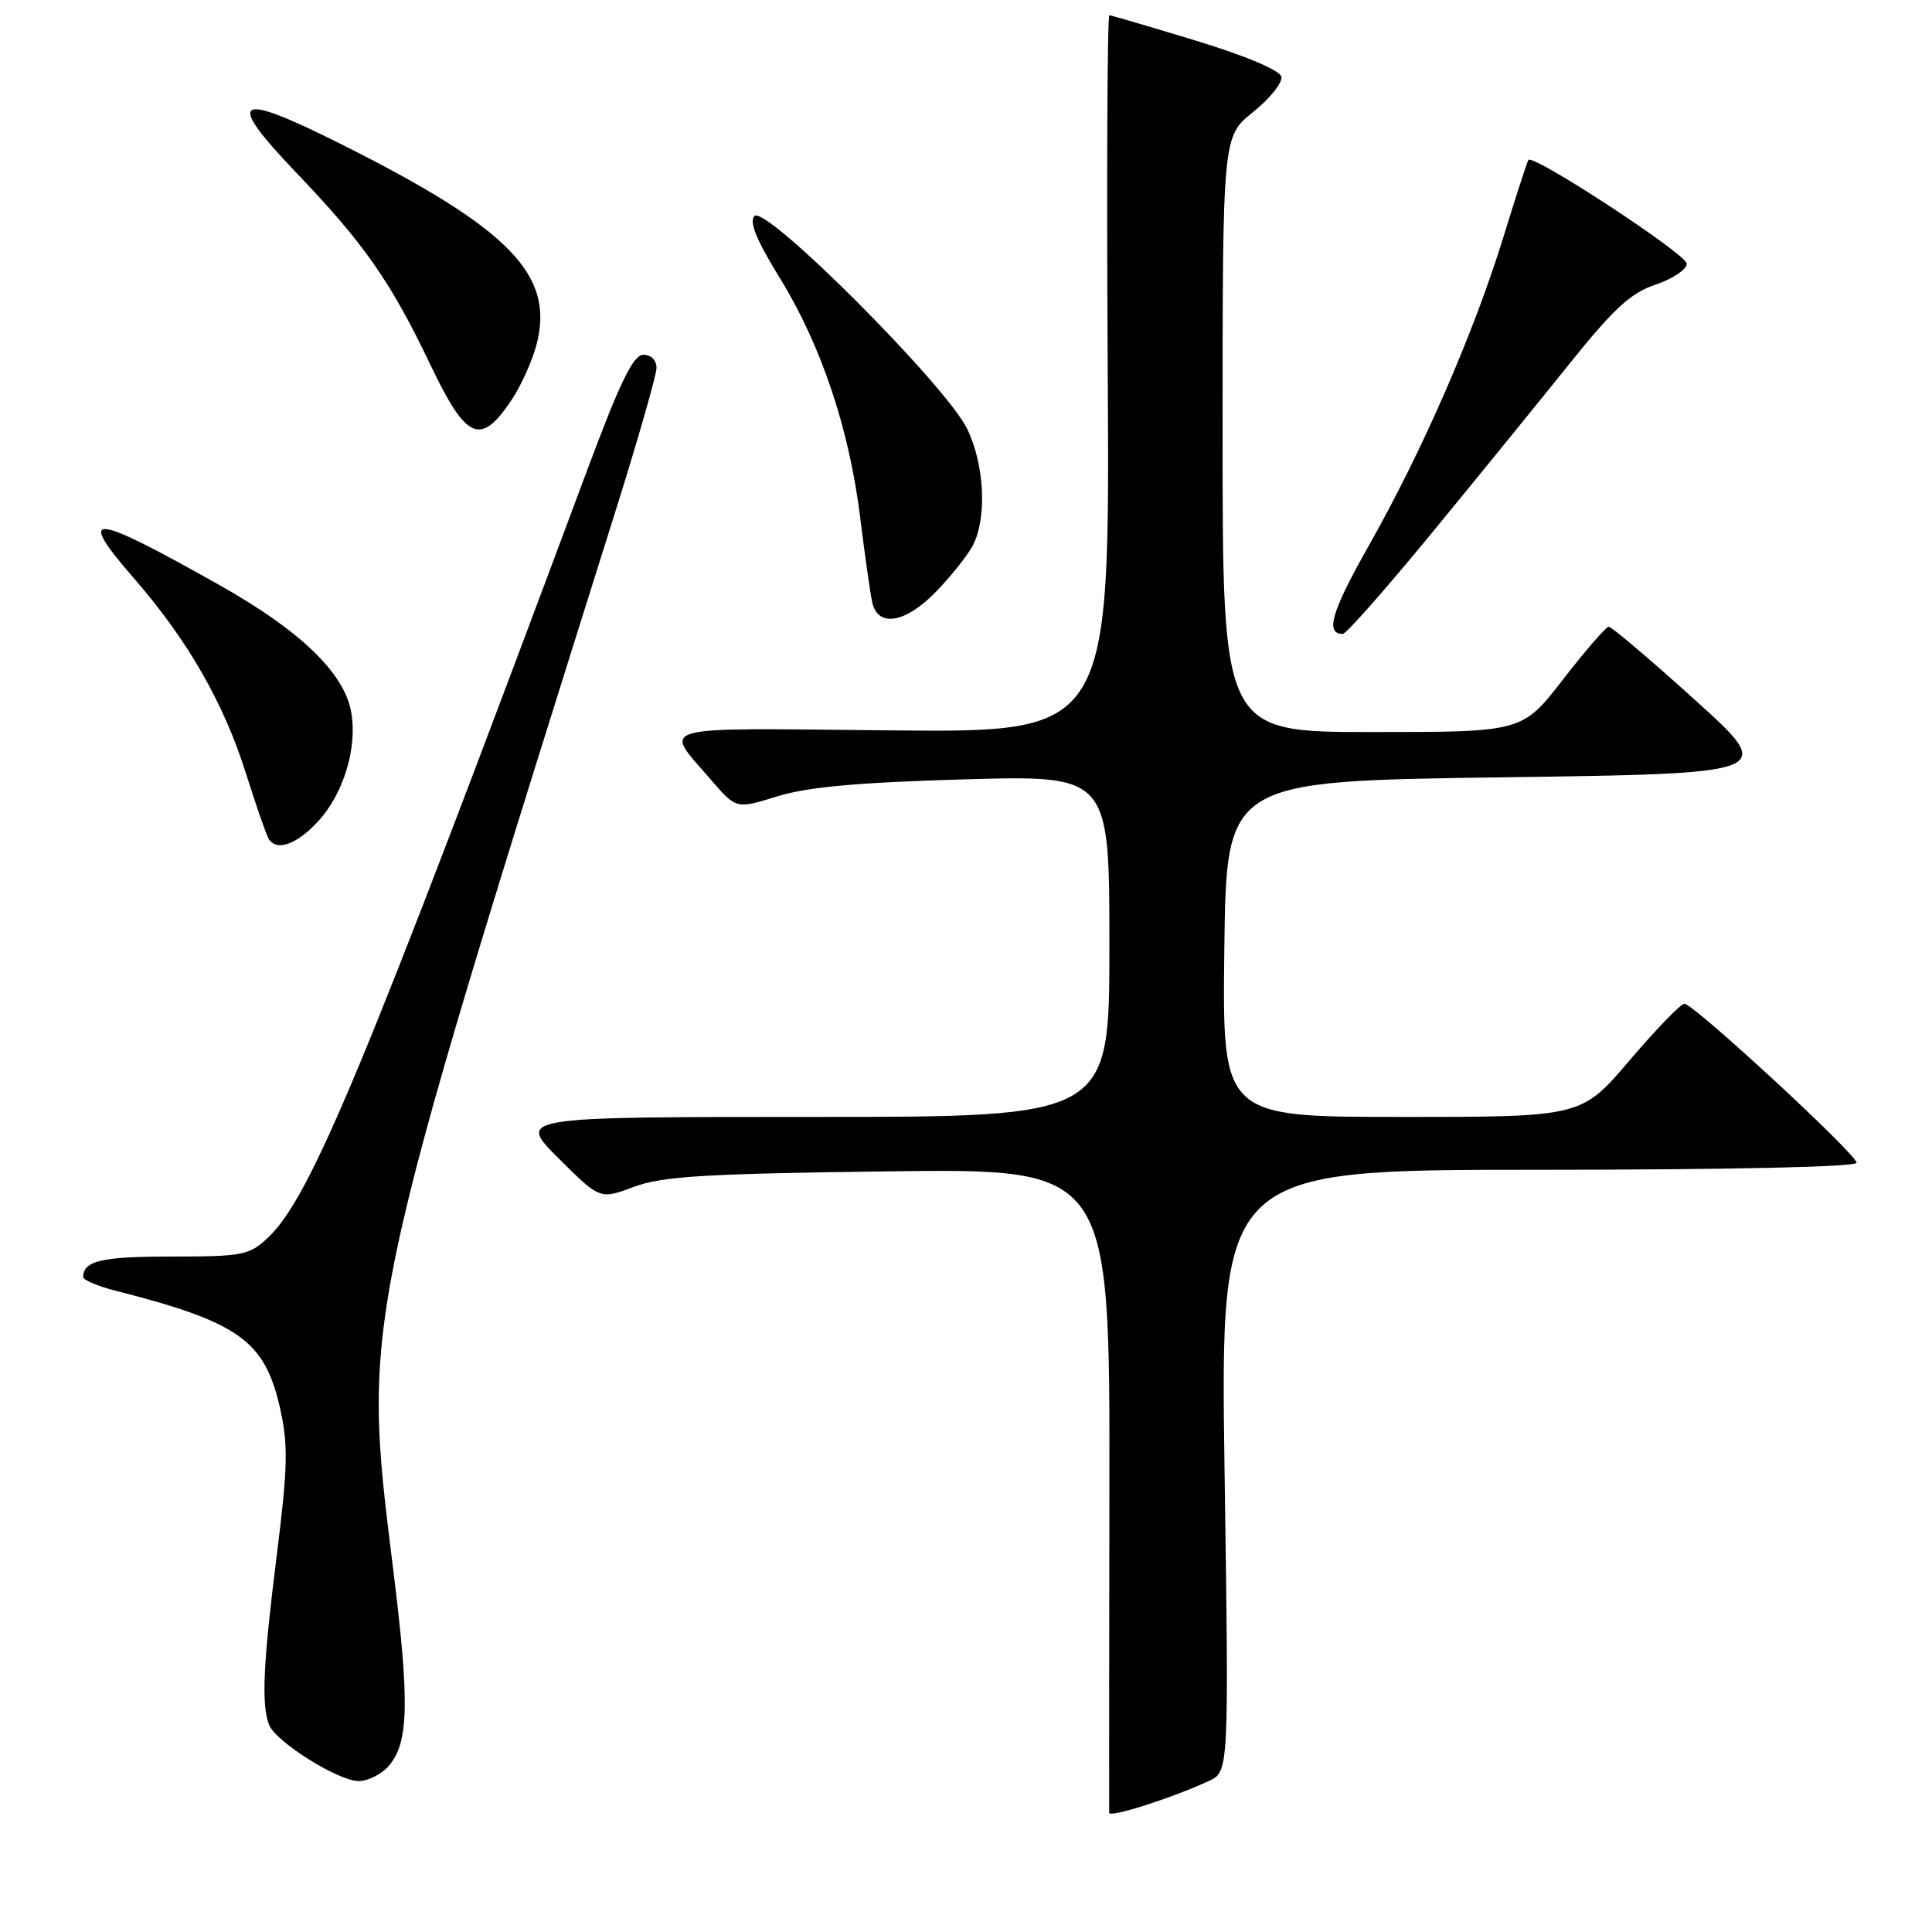 <?xml version="1.0" encoding="UTF-8" standalone="no"?>
<!DOCTYPE svg PUBLIC "-//W3C//DTD SVG 1.1//EN" "http://www.w3.org/Graphics/SVG/1.1/DTD/svg11.dtd" >
<svg xmlns="http://www.w3.org/2000/svg" xmlns:xlink="http://www.w3.org/1999/xlink" version="1.1" viewBox="0 0 256 256">
 <g >
 <path fill="currentColor"
d=" M 160.17 235.99 C 162.84 234.75 162.84 234.75 162.26 194.88 C 161.69 155.00 161.69 155.00 203.84 155.00 C 229.10 155.00 246.00 154.63 246.00 154.07 C 246.00 152.94 224.41 133.00 223.19 133.00 C 222.71 133.00 219.45 136.38 215.93 140.50 C 209.55 148.00 209.55 148.00 185.76 148.00 C 161.96 148.00 161.96 148.00 162.23 125.75 C 162.50 103.50 162.50 103.50 198.94 103.00 C 235.38 102.50 235.38 102.50 224.60 92.75 C 218.67 87.39 213.52 83.02 213.16 83.04 C 212.80 83.06 210.07 86.21 207.10 90.04 C 201.71 97.00 201.71 97.00 181.85 97.00 C 162.00 97.00 162.00 97.00 162.00 57.55 C 162.00 18.09 162.00 18.09 166.04 14.85 C 168.26 13.07 169.94 10.97 169.79 10.18 C 169.61 9.32 165.16 7.43 158.50 5.40 C 152.45 3.56 147.28 2.04 147.00 2.02 C 146.72 2.01 146.63 23.39 146.78 49.53 C 147.06 97.06 147.06 97.06 118.13 96.78 C 85.93 96.47 87.86 95.94 94.24 103.36 C 97.55 107.21 97.55 107.21 103.03 105.51 C 107.00 104.28 113.76 103.67 127.75 103.27 C 147.00 102.72 147.00 102.72 147.00 125.36 C 147.00 148.00 147.00 148.00 107.76 148.00 C 68.52 148.00 68.52 148.00 74.01 153.48 C 79.50 158.95 79.50 158.95 84.00 157.26 C 87.75 155.86 93.39 155.52 117.78 155.21 C 147.06 154.84 147.06 154.84 147.00 197.17 C 146.97 220.45 146.95 239.81 146.97 240.20 C 147.00 240.90 155.28 238.26 160.17 235.99 Z  M 51.43 234.08 C 54.18 231.04 54.31 225.69 52.08 207.79 C 47.93 174.47 47.82 175.01 81.47 68.00 C 84.50 58.38 86.98 49.71 86.99 48.75 C 87.00 47.74 86.26 47.00 85.25 47.01 C 83.91 47.02 82.17 50.59 77.82 62.26 C 48.17 141.79 41.14 158.71 35.50 164.00 C 33.03 166.33 32.14 166.50 22.67 166.50 C 13.46 166.50 11.06 167.06 11.02 169.21 C 11.01 169.60 12.91 170.41 15.25 171.01 C 31.73 175.21 35.10 177.63 37.13 186.68 C 38.20 191.47 38.13 194.45 36.69 205.92 C 34.86 220.49 34.62 225.84 35.65 228.54 C 36.52 230.79 44.82 236.00 47.54 236.00 C 48.72 236.00 50.47 235.13 51.43 234.08 Z  M 42.08 108.91 C 45.52 105.24 47.41 99.00 46.52 94.28 C 45.56 89.11 39.75 83.54 29.12 77.55 C 11.88 67.84 9.99 67.70 17.81 76.70 C 24.84 84.79 29.65 93.15 32.56 102.39 C 33.93 106.73 35.30 110.67 35.59 111.14 C 36.64 112.84 39.25 111.94 42.08 108.91 Z  M 189.62 70.75 C 195.61 63.46 203.83 53.35 207.89 48.29 C 213.82 40.89 216.08 38.81 219.38 37.71 C 221.65 36.95 223.50 35.70 223.50 34.94 C 223.50 33.70 203.20 20.40 202.52 21.19 C 202.38 21.36 200.87 26.00 199.18 31.50 C 195.27 44.16 188.48 59.74 181.40 72.25 C 176.42 81.06 175.55 84.00 177.93 84.00 C 178.37 84.00 183.63 78.04 189.62 70.75 Z  M 124.18 78.25 C 126.15 76.19 128.28 73.49 128.92 72.25 C 130.80 68.58 130.45 61.55 128.15 56.82 C 125.36 51.07 101.46 27.14 99.98 28.62 C 99.23 29.37 100.23 31.80 103.32 36.82 C 108.79 45.69 112.52 56.79 113.97 68.50 C 114.58 73.45 115.30 78.51 115.56 79.75 C 116.30 83.24 120.03 82.59 124.18 78.25 Z  M 67.72 53.10 C 68.98 51.23 70.48 47.94 71.06 45.78 C 73.57 36.46 67.64 30.34 45.14 19.07 C 31.14 12.05 29.75 12.92 39.18 22.80 C 48.30 32.33 51.78 37.32 57.09 48.46 C 61.79 58.29 63.67 59.12 67.72 53.10 Z "/>
</g>
</svg>